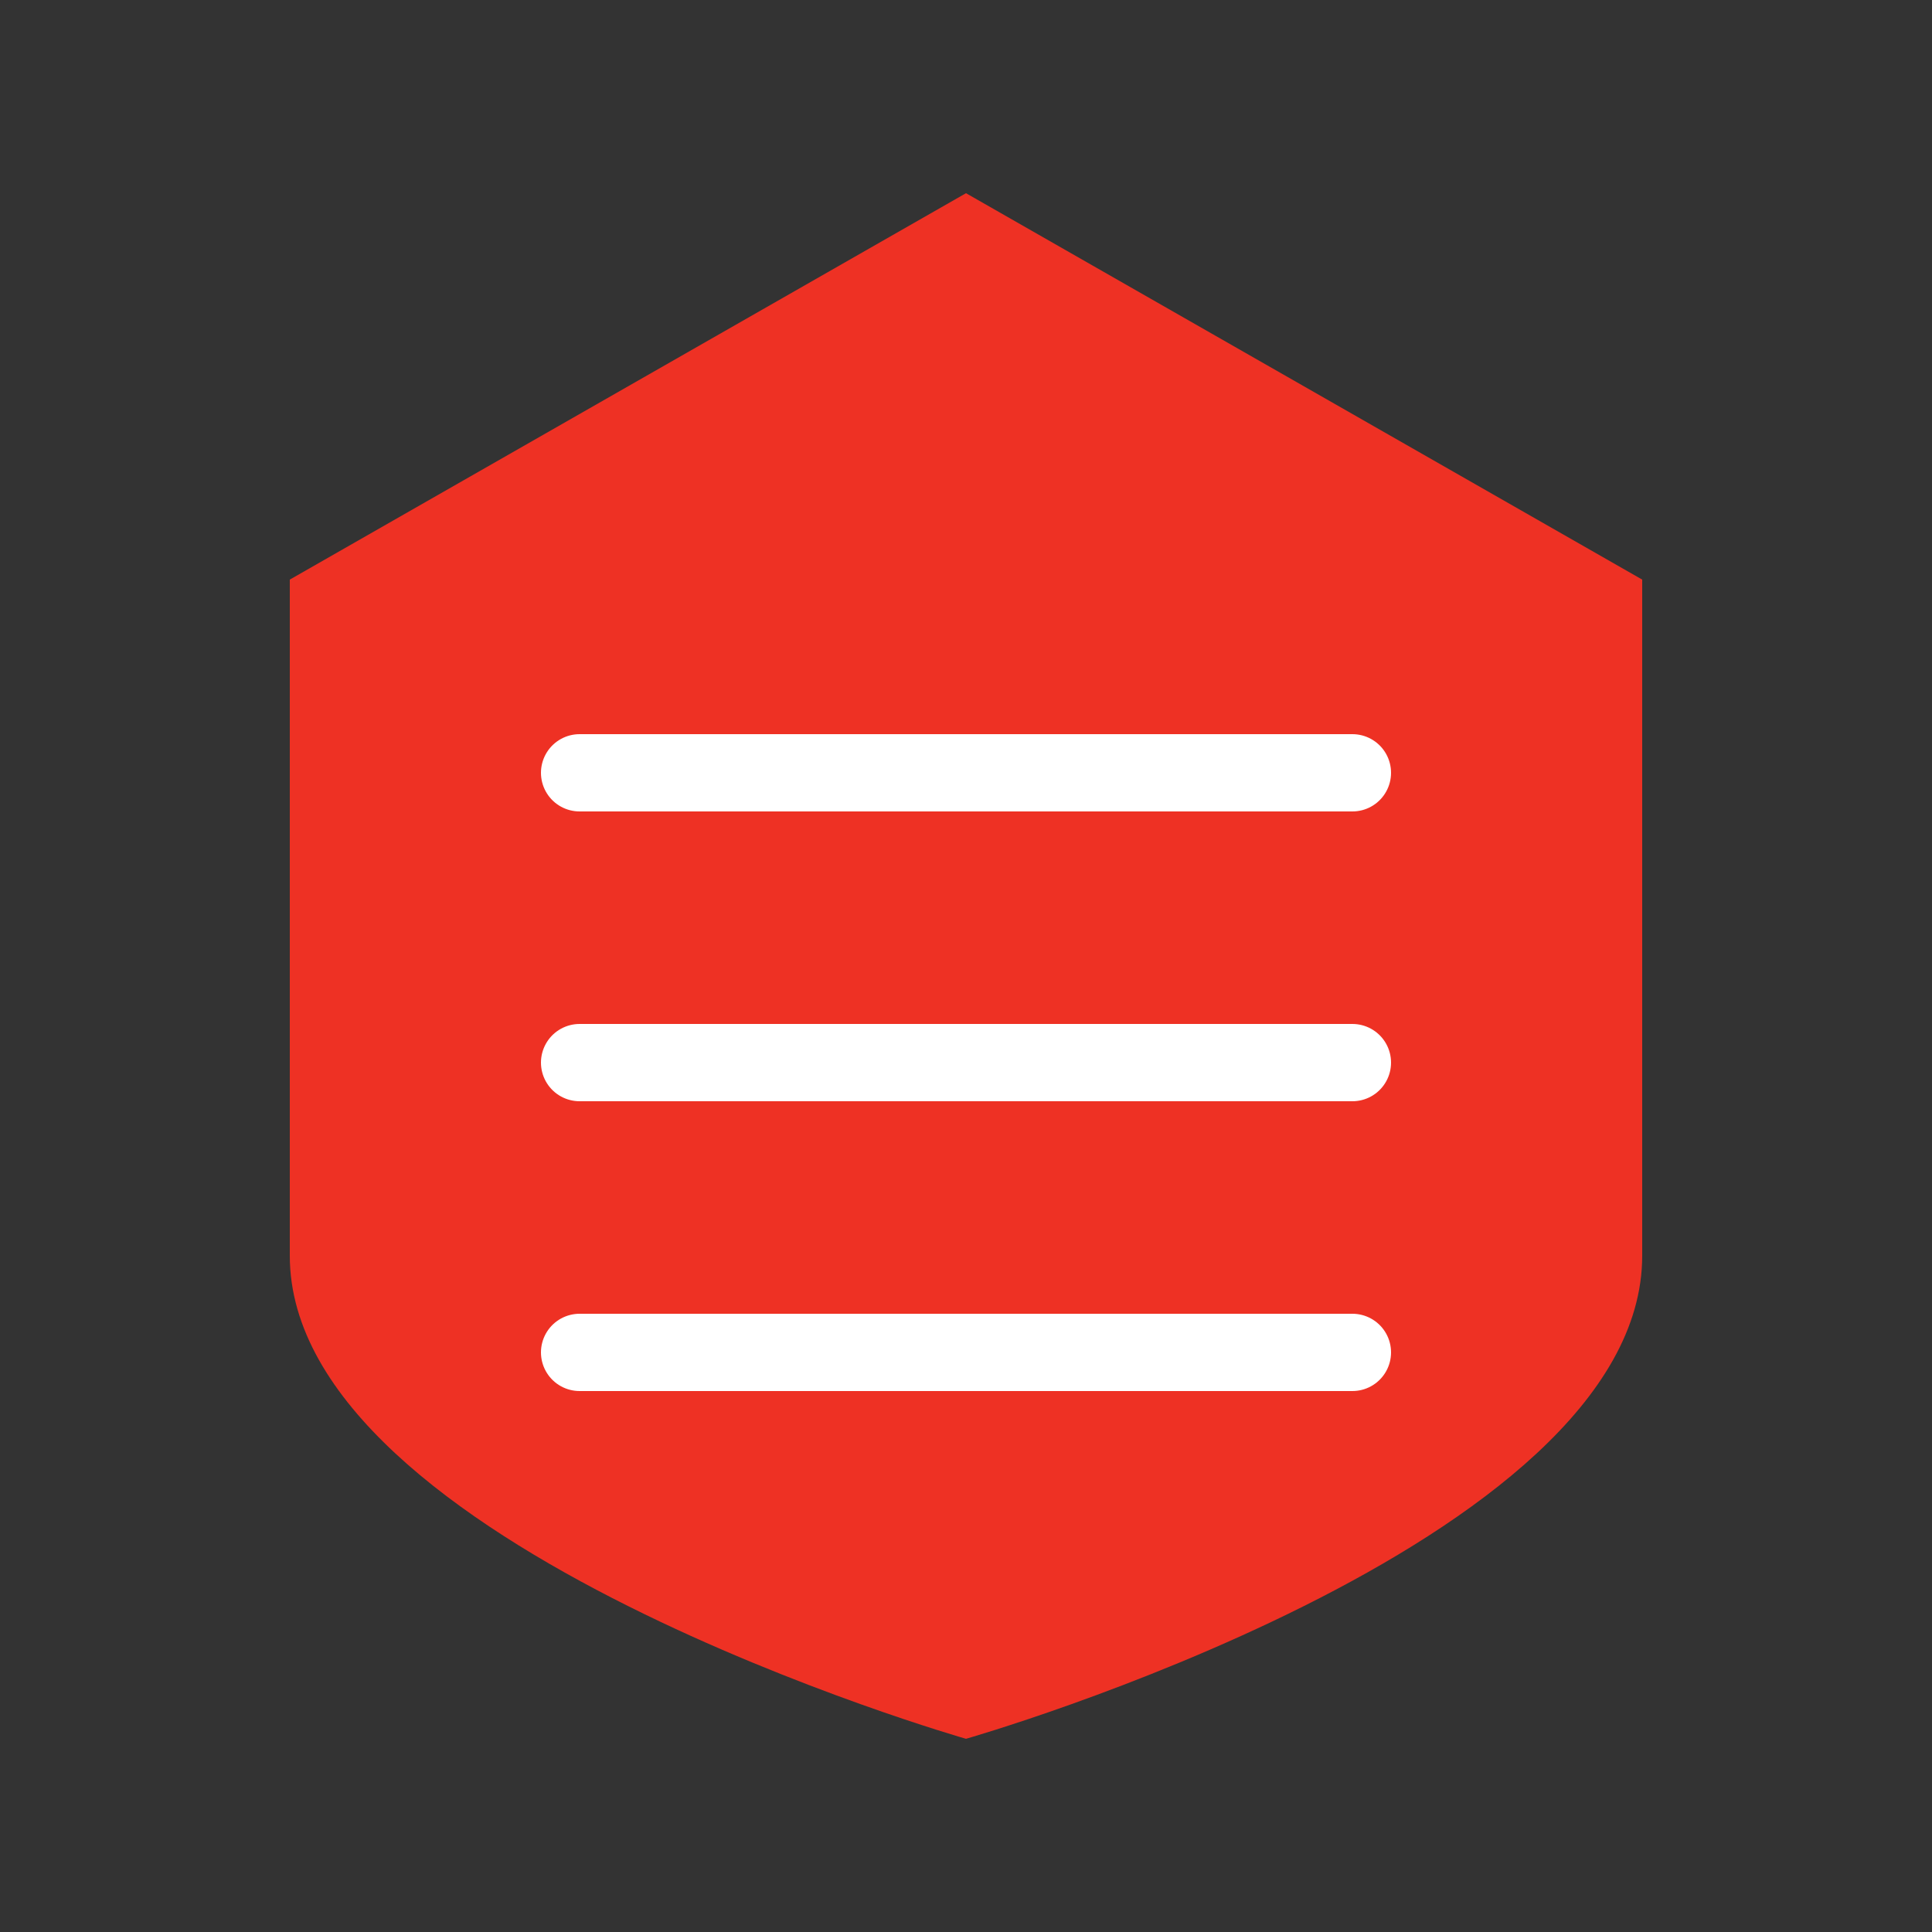 <svg xmlns="http://www.w3.org/2000/svg" viewBox="0 0 100 100">
  <rect x="0" y="0" width="100" height="100" fill="#333333" stroke="none"/>
  <!-- Shield Shape -->
  <path d="M50 10 L85 30 L85 65 C85 80 50 90 50 90 C50 90 15 80 15 65 L15 30 Z" fill="#ee3124"/>
  <!-- Inner Lines -->
  <path d="M30 40 L70 40 M30 55 L70 55 M30 70 L70 70" 
        stroke="white" stroke-width="4" 
        stroke-linecap="round"/>
</svg>